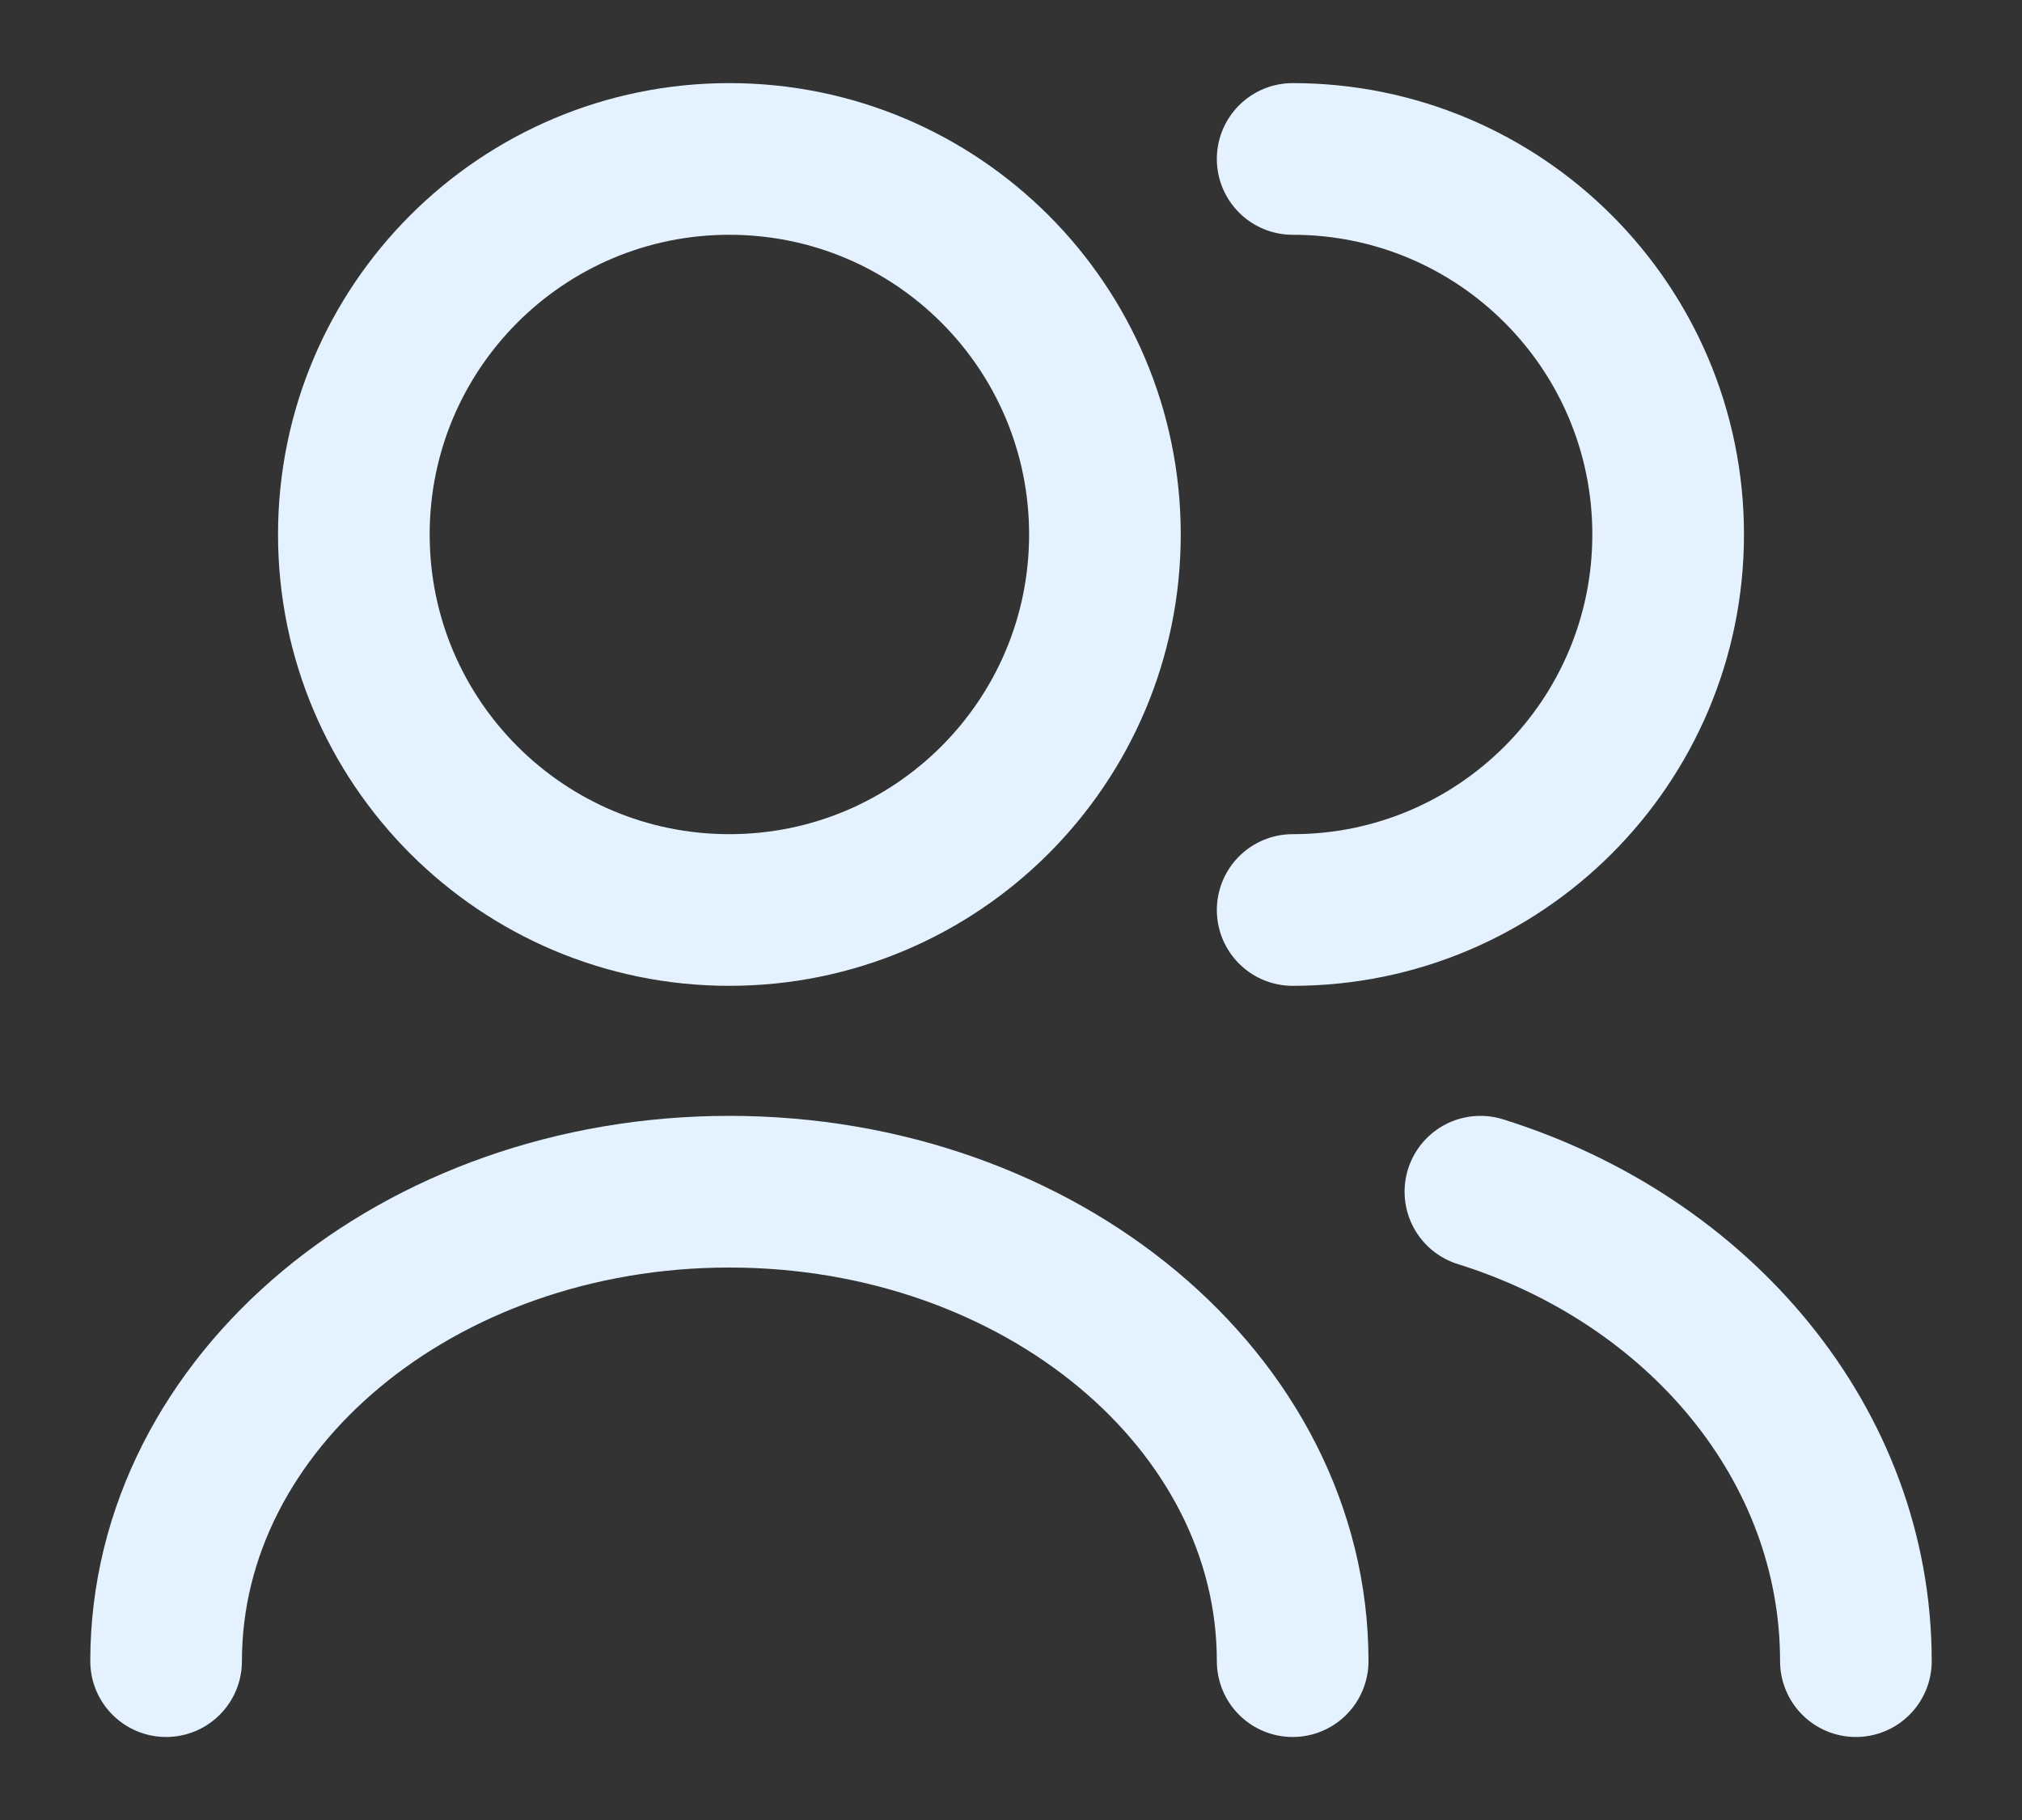 <svg width="20" height="18" viewBox="0 0 20 18" fill="none" xmlns="http://www.w3.org/2000/svg">
<rect x="0" y="0" width="20" height="18" fill="#333333" stroke="none"/>
<path d="M14.643 11.786C16.807 12.462 18.357 14.285 18.357 16.429" stroke="#E4F2FF" stroke-width="1.5" stroke-linecap="round" stroke-linejoin="round"/>
<path d="M1.643 16.429C1.643 13.865 4.137 11.786 7.214 11.786C10.291 11.786 12.786 13.865 12.786 16.429" stroke="#E4F2FF" stroke-width="1.5" stroke-linecap="round" stroke-linejoin="round"/>
<path d="M12.786 9C14.837 9 16.5 7.337 16.5 5.286C16.5 3.234 14.837 1.572 12.786 1.572" stroke="#E4F2FF" stroke-width="1.5" stroke-linecap="round" stroke-linejoin="round"/>
<path d="M7.214 9C9.266 9 10.929 7.337 10.929 5.286C10.929 3.234 9.266 1.572 7.214 1.572C5.163 1.572 3.5 3.234 3.5 5.286C3.5 7.337 5.163 9 7.214 9Z" stroke="#E4F2FF" stroke-width="1.5" stroke-linecap="round" stroke-linejoin="round"/>
</svg>
